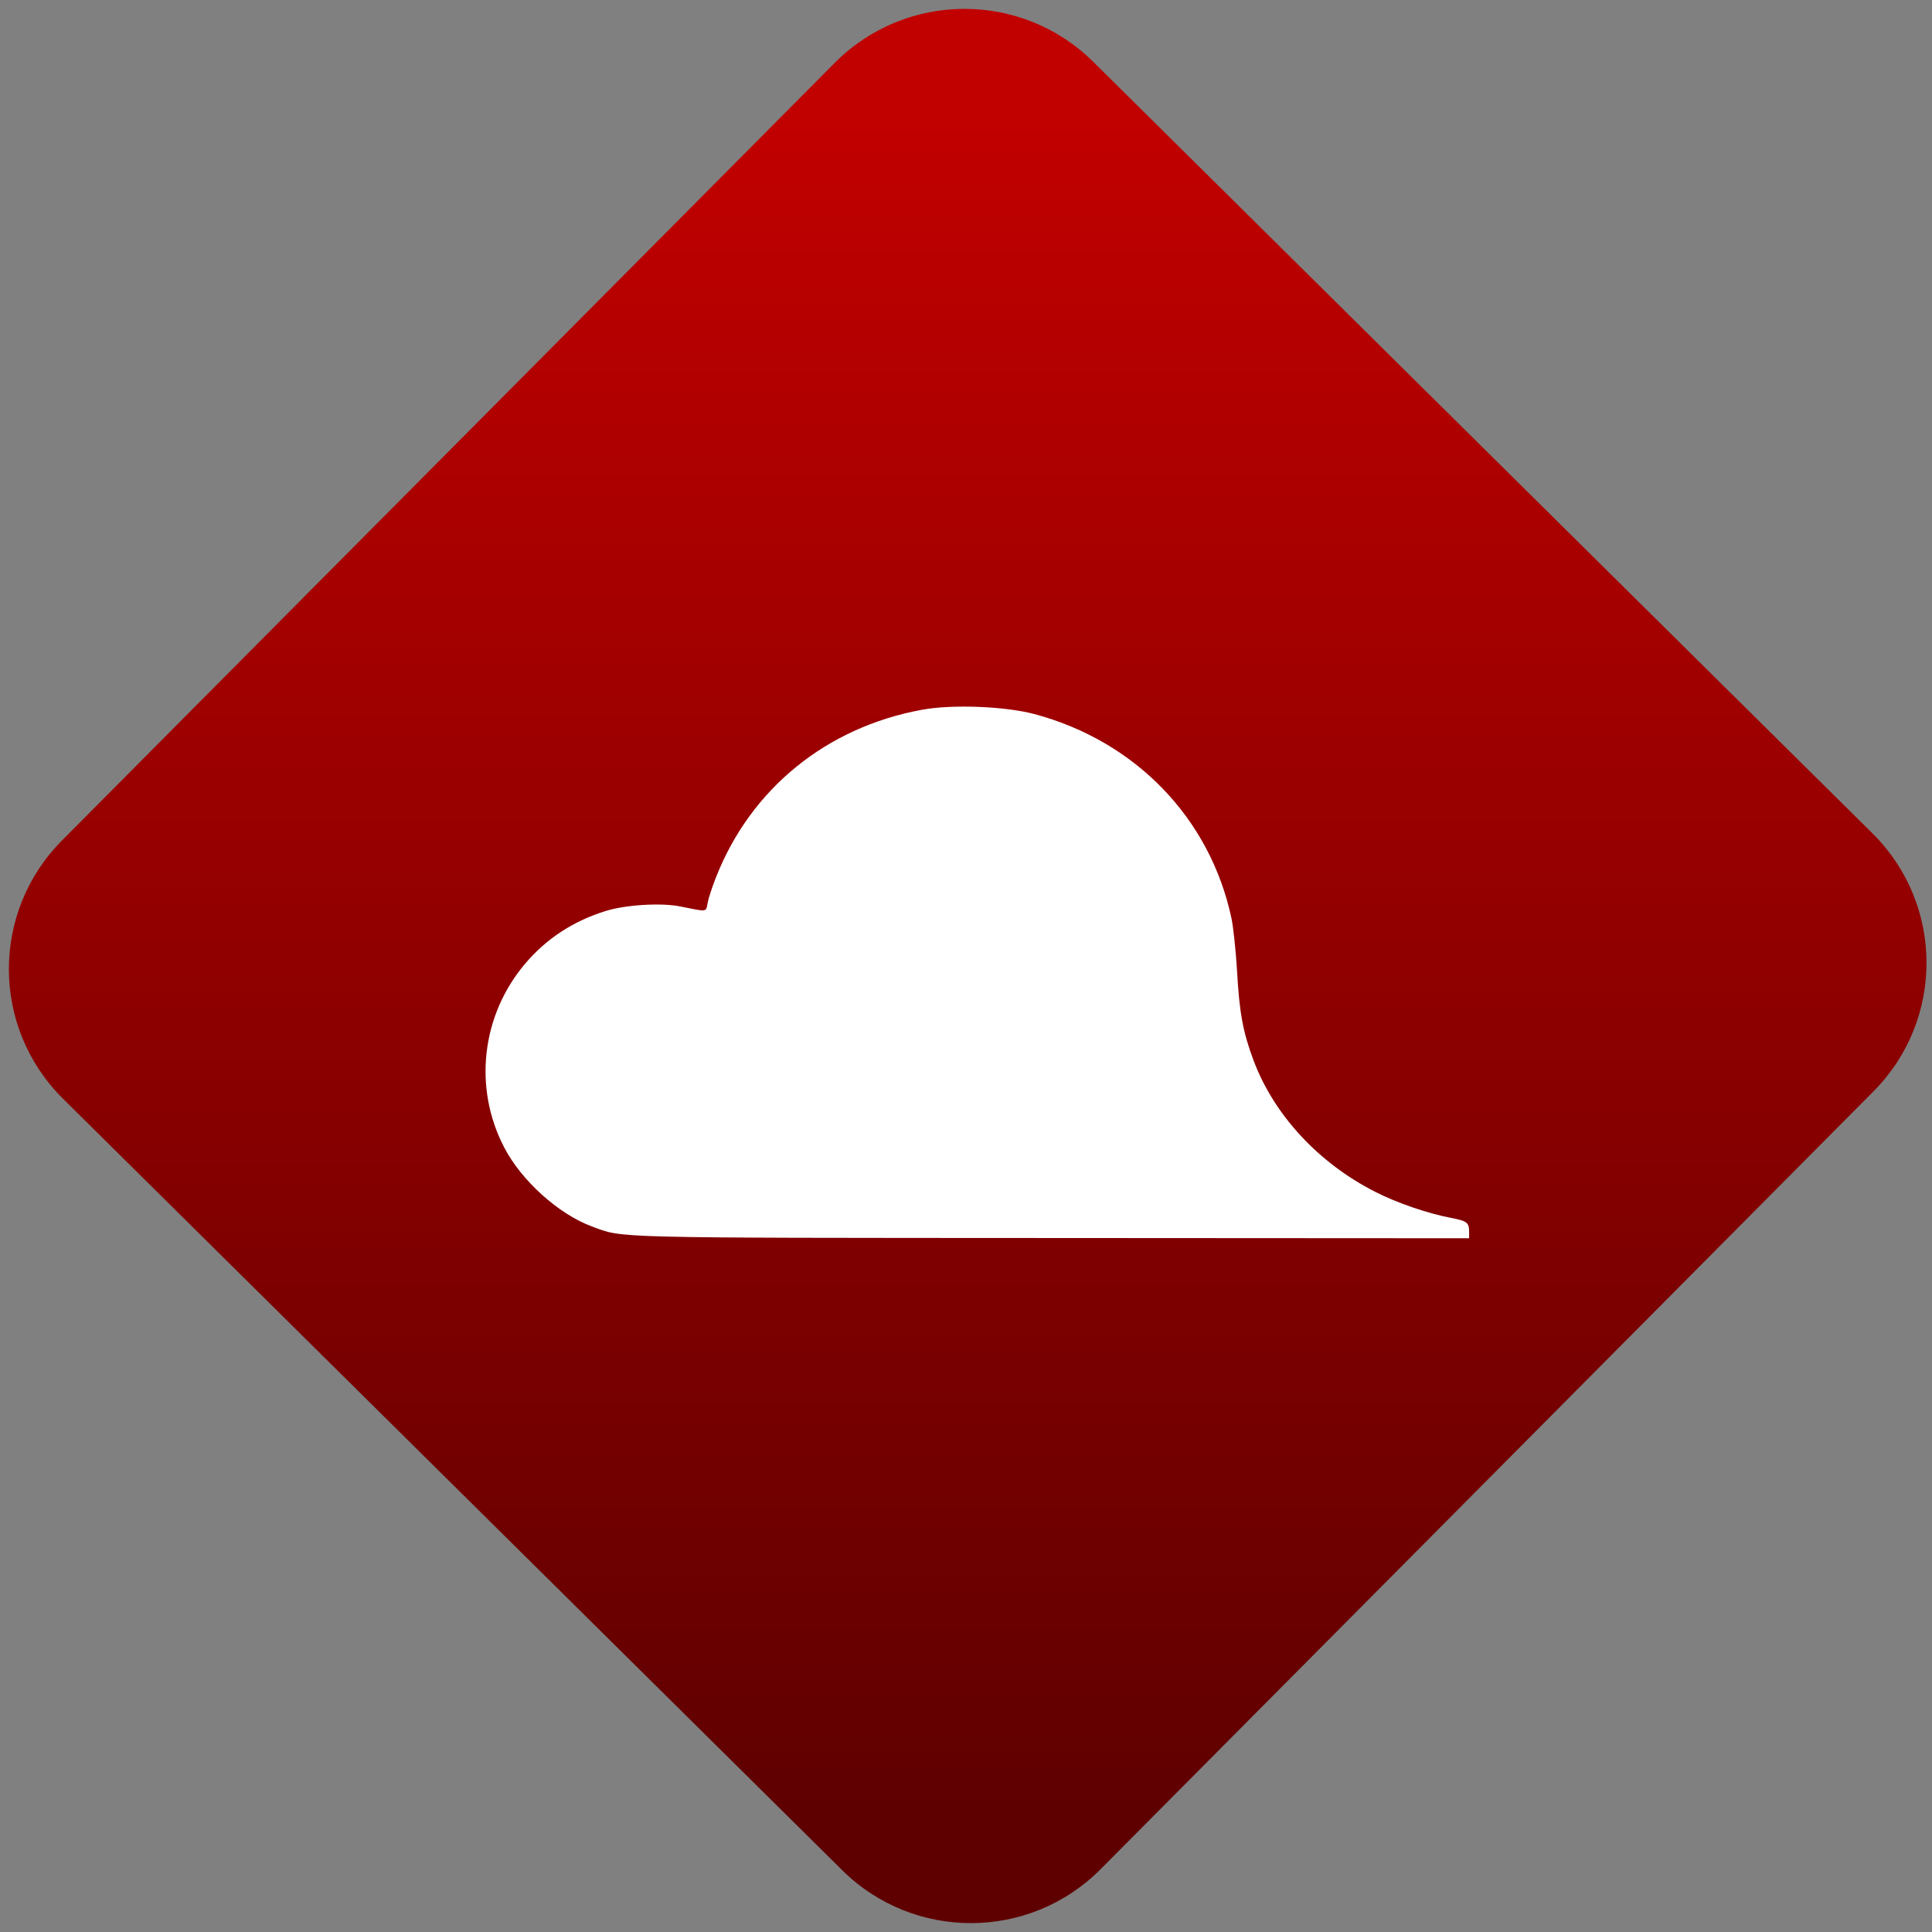 <svg width="64" height="64" viewBox="0 0 64 64" version="1.1"><rect x="0" y="0" width="64" height="64" fill="#808080" stroke="none"/><defs><linearGradient id="linear-pattern-0" gradientUnits="userSpaceOnUse" x1="0" y1="0" x2="0" y2="1" gradientTransform="matrix(60, 0, 0, 56, 0, 4)"><stop offset="0" stop-color="#c10000" stop-opacity="1"/><stop offset="1" stop-color="#5f0000" stop-opacity="1"/></linearGradient></defs><path fill="url(#linear-pattern-0)" fill-opacity="1" d="M 36.219 2.051 L 62.027 27.605 C 64.402 29.957 64.418 33.785 62.059 36.156 L 36.461 61.918 C 34.105 64.289 30.27 64.305 27.895 61.949 L 2.086 36.395 C -0.289 34.043 -0.305 30.215 2.051 27.844 L 27.652 2.082 C 30.008 -0.289 33.844 -0.305 36.219 2.051 Z M 36.219 2.051 " /><g transform="matrix(1.008,0,0,1.003,16.221,16.077)"><path fill-rule="nonzero" fill="rgb(100%, 100%, 100%)" fill-opacity="1" d="M 32.188 24.66 C 32.188 24.352 32.125 24.297 31.594 24.195 C 30.82 24.047 29.812 23.699 29.098 23.332 C 27.234 22.379 25.781 20.797 25.109 19.008 C 24.758 18.07 24.637 17.422 24.562 16.047 C 24.523 15.391 24.441 14.602 24.379 14.305 C 23.68 11 21.23 8.449 17.902 7.555 C 16.938 7.297 15.195 7.227 14.199 7.414 C 11.07 7.992 8.586 10.016 7.441 12.938 C 7.316 13.254 7.191 13.633 7.164 13.789 C 7.102 14.102 7.18 14.094 6.27 13.91 C 5.645 13.781 4.461 13.852 3.801 14.062 C 2.734 14.398 1.859 14.977 1.164 15.801 C -0.273 17.508 -0.543 19.898 0.477 21.867 C 1.047 22.969 2.266 24.07 3.359 24.477 C 4.406 24.867 3.77 24.852 18.48 24.859 L 32.188 24.867 Z M 32.188 24.66 "/></g></svg>
